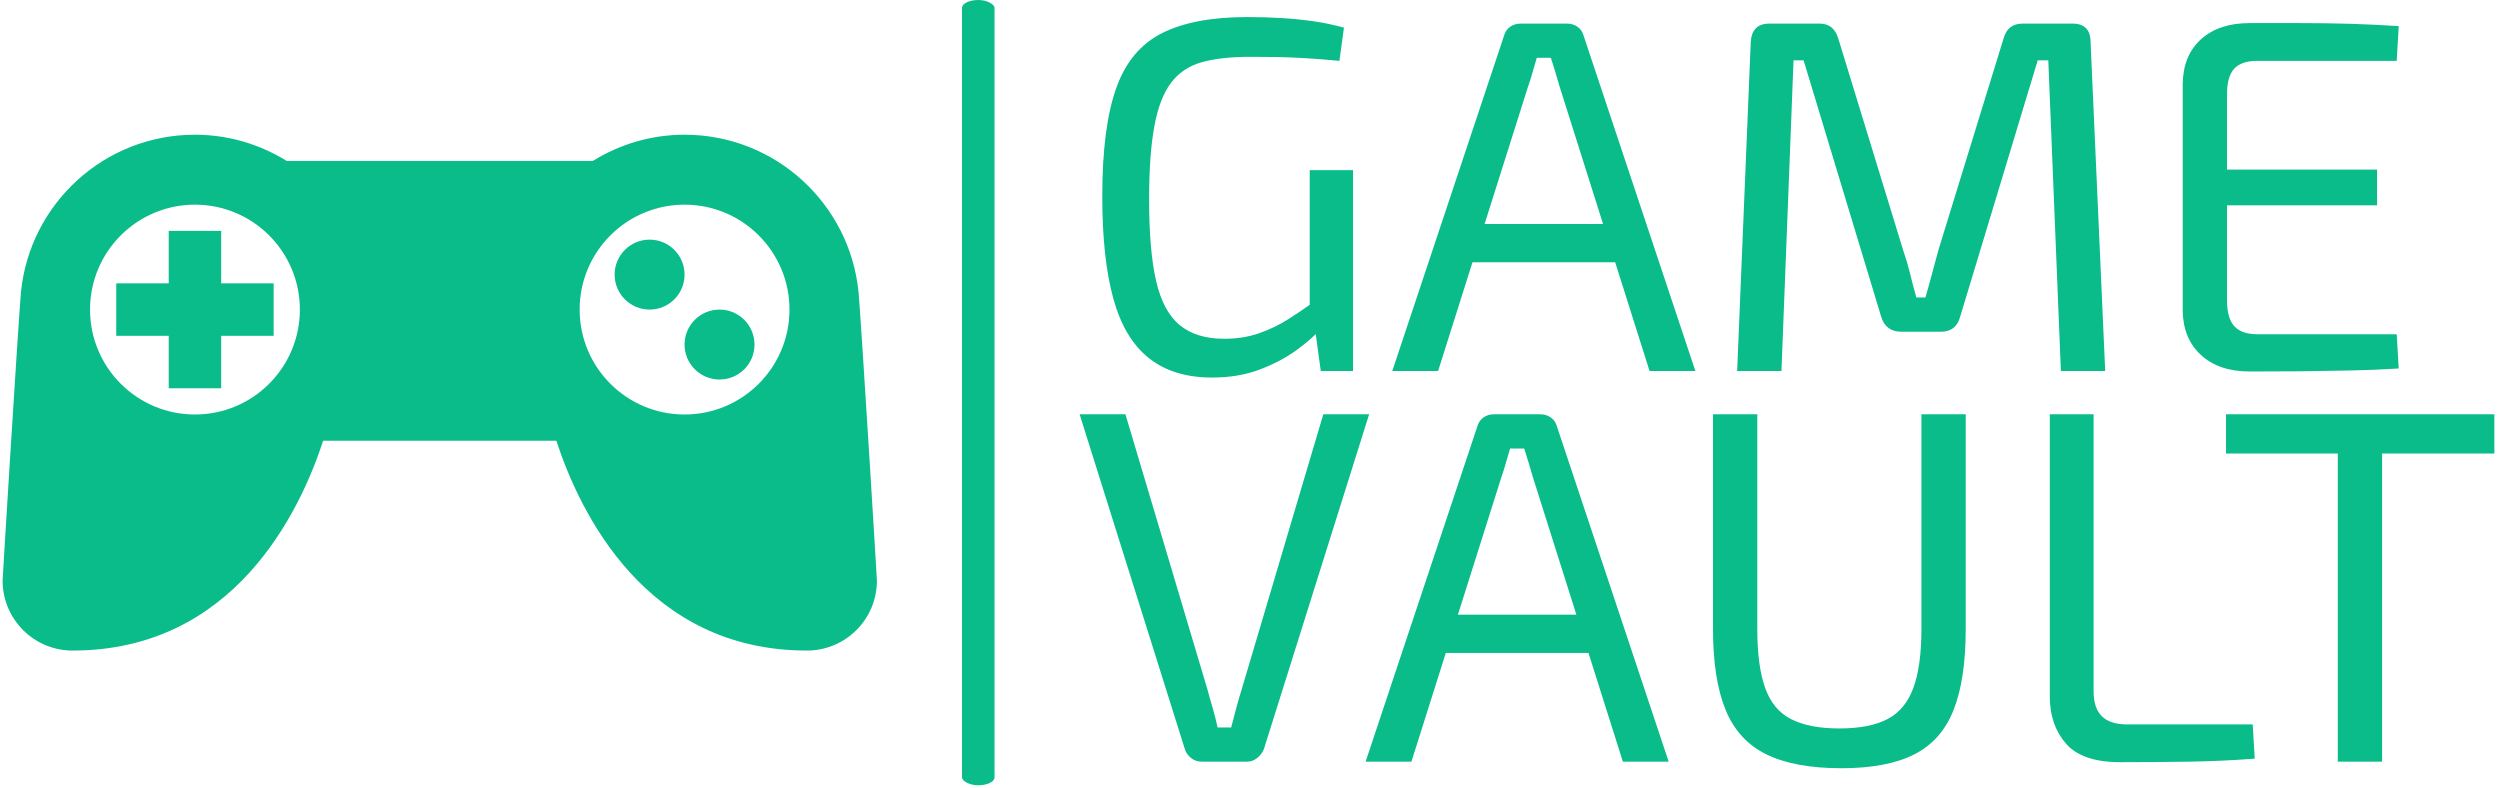 <svg xmlns="http://www.w3.org/2000/svg" version="1.1" xmlns:xlink="http://www.w3.org/1999/xlink" xmlns:svgjs="http://svgjs.dev/svgjs" width="1000" height="315" viewBox="0 0 1000 315"><g transform="matrix(1,0,0,1,-0.606,-0.442)"><svg viewBox="0 0 396 125" data-background-color="#ffffff" preserveAspectRatio="xMidYMid meet" height="315" width="1000" xmlns="http://www.w3.org/2000/svg" xmlns:xlink="http://www.w3.org/1999/xlink"><g id="tight-bounds" transform="matrix(1,0,0,1,0.24,0.175)"><svg viewBox="0 0 395.52 124.649" height="124.649" width="395.52"><g><svg viewBox="0 0 637.785 201" height="124.649" width="395.52"><g><rect width="8.321" height="201" x="245.568" y="0" fill="#09bc8a" opacity="1" stroke-width="0" stroke="transparent" fill-opacity="1" class="rect-r$-0" data-fill-palette-color="primary" rx="1%" id="r$-0" data-palette-color="#09bc8a"></rect></g><g transform="matrix(1,0,0,1,275.671,0.5)"><svg viewBox="0 0 362.113 200" height="200" width="362.113"><g id="textblocktransform"><svg viewBox="0 0 362.113 200" height="200" width="362.113" id="textblock"><g><svg viewBox="0 0 362.113 200" height="200" width="362.113"><g transform="matrix(1,0,0,1,0,0)"><svg width="362.113" viewBox="0.85 -35.15 140.5 74.6" height="200" data-palette-color="#09bc8a"><svg></svg><svg></svg><g class="wordmark-text-0" data-fill-palette-color="primary" id="text-0"><path d="M17.5-35.15v0c1.167 0 2.3 0.033 3.4 0.1 1.1 0.067 2.167 0.173 3.2 0.32 1.033 0.153 2.033 0.363 3 0.63v0l-0.45 3.3c-1.033-0.1-2.073-0.183-3.12-0.25-1.053-0.067-2.063-0.11-3.03-0.13-0.967-0.013-1.883-0.02-2.75-0.02v0c-1.867 0-3.44 0.173-4.72 0.52-1.287 0.353-2.313 1.03-3.08 2.03-0.767 1-1.323 2.433-1.67 4.3-0.353 1.867-0.53 4.3-0.53 7.3v0c0 3.4 0.233 6.107 0.7 8.12 0.467 2.02 1.25 3.48 2.35 4.38 1.1 0.9 2.567 1.35 4.4 1.35v0c1.267 0 2.427-0.183 3.48-0.55 1.047-0.367 2.03-0.843 2.95-1.43 0.913-0.58 1.803-1.187 2.67-1.82v0l0.6 2.7c-0.6 0.7-1.423 1.433-2.47 2.2-1.053 0.767-2.28 1.417-3.68 1.95-1.4 0.533-2.983 0.8-4.75 0.8v0c-2.567 0-4.657-0.643-6.27-1.93-1.62-1.28-2.797-3.247-3.53-5.9-0.733-2.647-1.1-6.037-1.1-10.17v0c0-4.567 0.46-8.143 1.38-10.73 0.913-2.58 2.43-4.403 4.55-5.47 2.113-1.067 4.937-1.6 8.47-1.6zM23.7-19.95h4.3v19.95h-3.2l-0.7-5.1-0.4-1zM44.65-34.5h4.6c0.4 0 0.75 0.107 1.05 0.32 0.3 0.22 0.5 0.513 0.6 0.88v0l11.1 33.3h-4.55l-8.95-28.3c-0.133-0.467-0.273-0.943-0.42-1.43-0.153-0.48-0.297-0.937-0.43-1.37v0h-1.4c-0.133 0.433-0.267 0.89-0.4 1.37-0.133 0.487-0.283 0.963-0.45 1.43v0l-8.95 28.3h-4.55l11.1-33.3c0.1-0.367 0.3-0.66 0.6-0.88 0.3-0.213 0.65-0.32 1.05-0.32zM38.15-14.6h17.5v3.8h-17.5zM94.5-34.5h4.95c1.2 0 1.8 0.617 1.8 1.85v0l1.45 32.65h-4.4l-1.25-30.85h-1.05l-7.7 25.45c-0.267 1-0.9 1.5-1.9 1.5v0h-3.95c-1.033 0-1.7-0.5-2-1.5v0l-7.7-25.45h-1l-1.2 30.85h-4.4l1.35-32.65c0.067-1.233 0.683-1.85 1.85-1.85v0h5c0.933 0 1.55 0.5 1.85 1.5v0l6.45 21.05c0.267 0.767 0.493 1.533 0.68 2.3 0.18 0.767 0.387 1.55 0.62 2.35v0h0.9c0.233-0.8 0.45-1.583 0.65-2.35 0.2-0.767 0.417-1.567 0.65-2.4v0l6.45-20.95c0.267-1 0.9-1.5 1.9-1.5zM117.05-34.55v0c1.667 0 3.34 0 5.02 0 1.687 0 3.353 0.023 5 0.07 1.653 0.053 3.247 0.13 4.78 0.23v0l-0.2 3.45h-13.85c-1.033 0-1.793 0.257-2.28 0.77-0.48 0.52-0.72 1.363-0.72 2.53v0 20.5c0 1.167 0.24 2.017 0.72 2.55 0.487 0.533 1.247 0.8 2.28 0.8v0h13.85l0.2 3.4c-1.533 0.1-3.127 0.167-4.78 0.2-1.647 0.033-3.313 0.06-5 0.08-1.68 0.013-3.353 0.02-5.02 0.02v0c-2.033 0-3.643-0.543-4.83-1.63-1.18-1.08-1.787-2.537-1.82-4.37v0-22.6c0.033-1.867 0.64-3.333 1.82-4.4 1.187-1.067 2.797-1.6 4.83-1.6zM111.3-16.45v-3.55h18.4v3.55z" fill="#09bc8a" fill-rule="nonzero" stroke="none" stroke-width="1" stroke-linecap="butt" stroke-linejoin="miter" stroke-miterlimit="10" stroke-dasharray="" stroke-dashoffset="0" font-family="none" font-weight="none" font-size="none" text-anchor="none" style="mix-blend-mode: normal" data-fill-palette-color="primary" opacity="1"></path><path transform="translate(0,38.8)" d="M25.05-34.5h4.55l-10.45 33.25c-0.133 0.333-0.35 0.623-0.65 0.87-0.3 0.253-0.65 0.38-1.05 0.38v0h-4.45c-0.433 0-0.8-0.127-1.1-0.38-0.3-0.247-0.5-0.537-0.6-0.87v0l-10.45-33.25h4.55l8.15 27.35c0.167 0.633 0.343 1.257 0.53 1.87 0.18 0.62 0.337 1.247 0.47 1.88v0h1.35c0.167-0.633 0.333-1.267 0.5-1.9 0.167-0.633 0.35-1.267 0.55-1.9v0zM42-34.5h4.6c0.4 0 0.75 0.107 1.05 0.32 0.3 0.22 0.5 0.513 0.6 0.88v0l11.1 33.3h-4.55l-8.95-28.3c-0.133-0.467-0.273-0.943-0.42-1.43-0.153-0.48-0.297-0.937-0.43-1.37v0h-1.4c-0.133 0.433-0.267 0.89-0.4 1.37-0.133 0.487-0.283 0.963-0.45 1.43v0l-8.95 28.3h-4.55l11.1-33.3c0.1-0.367 0.3-0.66 0.6-0.88 0.3-0.213 0.65-0.32 1.05-0.32zM35.5-14.6h17.5v3.8h-17.5zM84.45-34.5h4.4v21.3c0 3.333-0.4 6.017-1.2 8.05-0.8 2.033-2.1 3.507-3.9 4.42-1.8 0.92-4.217 1.38-7.25 1.38v0c-3.1 0-5.583-0.46-7.45-1.38-1.867-0.913-3.217-2.387-4.05-4.42-0.833-2.033-1.25-4.717-1.25-8.05v0-21.3h4.4v21.3c0 2.467 0.26 4.423 0.78 5.87 0.513 1.453 1.37 2.487 2.57 3.1 1.2 0.62 2.8 0.93 4.8 0.93v0c2 0 3.593-0.31 4.78-0.93 1.18-0.613 2.037-1.647 2.57-3.1 0.533-1.447 0.8-3.403 0.8-5.87v0zM97.2-34.5h4.35v27.5c0 1.133 0.277 1.967 0.83 2.5 0.547 0.533 1.387 0.8 2.52 0.8v0h12.45l0.2 3.4c-2.167 0.167-4.373 0.267-6.62 0.3-2.253 0.033-4.497 0.05-6.73 0.05v0c-2.533 0-4.333-0.617-5.4-1.85-1.067-1.233-1.6-2.783-1.6-4.65v0zM125.8-34.5h4.4v34.5h-4.4zM114.7-34.5h26.65v3.9h-26.65z" fill="#09bc8a" fill-rule="nonzero" stroke="none" stroke-width="1" stroke-linecap="butt" stroke-linejoin="miter" stroke-miterlimit="10" stroke-dasharray="" stroke-dashoffset="0" font-family="none" font-weight="none" font-size="none" text-anchor="none" style="mix-blend-mode: normal" data-fill-palette-color="primary" opacity="1"></path></g></svg></g></svg></g></svg></g></svg></g><g transform="matrix(1,0,0,1,0,34.483)"><svg viewBox="0 0 223.786 132.034" height="132.034" width="223.786"><g><svg version="1.1" xmlns="http://www.w3.org/2000/svg" xmlns:xlink="http://www.w3.org/1999/xlink" x="0" y="0" viewBox="0 0 100 59" enable-background="new 0 0 100 59" xml:space="preserve" height="132.034" width="223.786" class="icon-icon-0" data-fill-palette-color="accent" id="icon-0"><path d="M97.901 18l-0.003 0.001C96.896 7.895 88.372 0 78 0c-3.855 0-7.444 1.11-10.498 3H32.498C29.444 1.11 25.855 0 22 0 11.628 0 3.104 7.895 2.102 18.001L2.099 18C1.751 22.175 0 50.691 0 51c0 4.418 3.581 8 8 8 18.377 0 25.943-15.686 28.666-24h26.668C66.057 43.314 73.623 59 92 59c4.419 0 8-3.582 8-8C100 50.691 98.249 22.175 97.901 18zM22 32c-6.629 0-12-5.373-12-12S15.371 8 22 8s12 5.373 12 12S28.629 32 22 32zM78 32c-6.629 0-12-5.373-12-12S71.371 8 78 8s12 5.373 12 12S84.629 32 78 32z" fill="#09bc8a" data-fill-palette-color="accent"></path><polygon points="31,17 25,17 25,11 19,11 19,17 13,17 13,23 19,23 19,29 25,29 25,23 31,23 " fill="#09bc8a" data-fill-palette-color="accent"></polygon><path d="M78 16c0 2.21-1.79 4-4 4-2.205 0-4-1.79-4-4s1.795-4 4-4C76.21 12 78 13.79 78 16z" fill="#09bc8a" data-fill-palette-color="accent"></path><path d="M86 24c0 2.21-1.79 4-4 4-2.205 0-4-1.79-4-4s1.795-4 4-4C84.21 20 86 21.79 86 24z" fill="#09bc8a" data-fill-palette-color="accent"></path></svg></g></svg></g></svg></g><defs></defs></svg><rect width="395.52" height="124.649" fill="none" stroke="none" visibility="hidden"></rect></g></svg></g></svg>